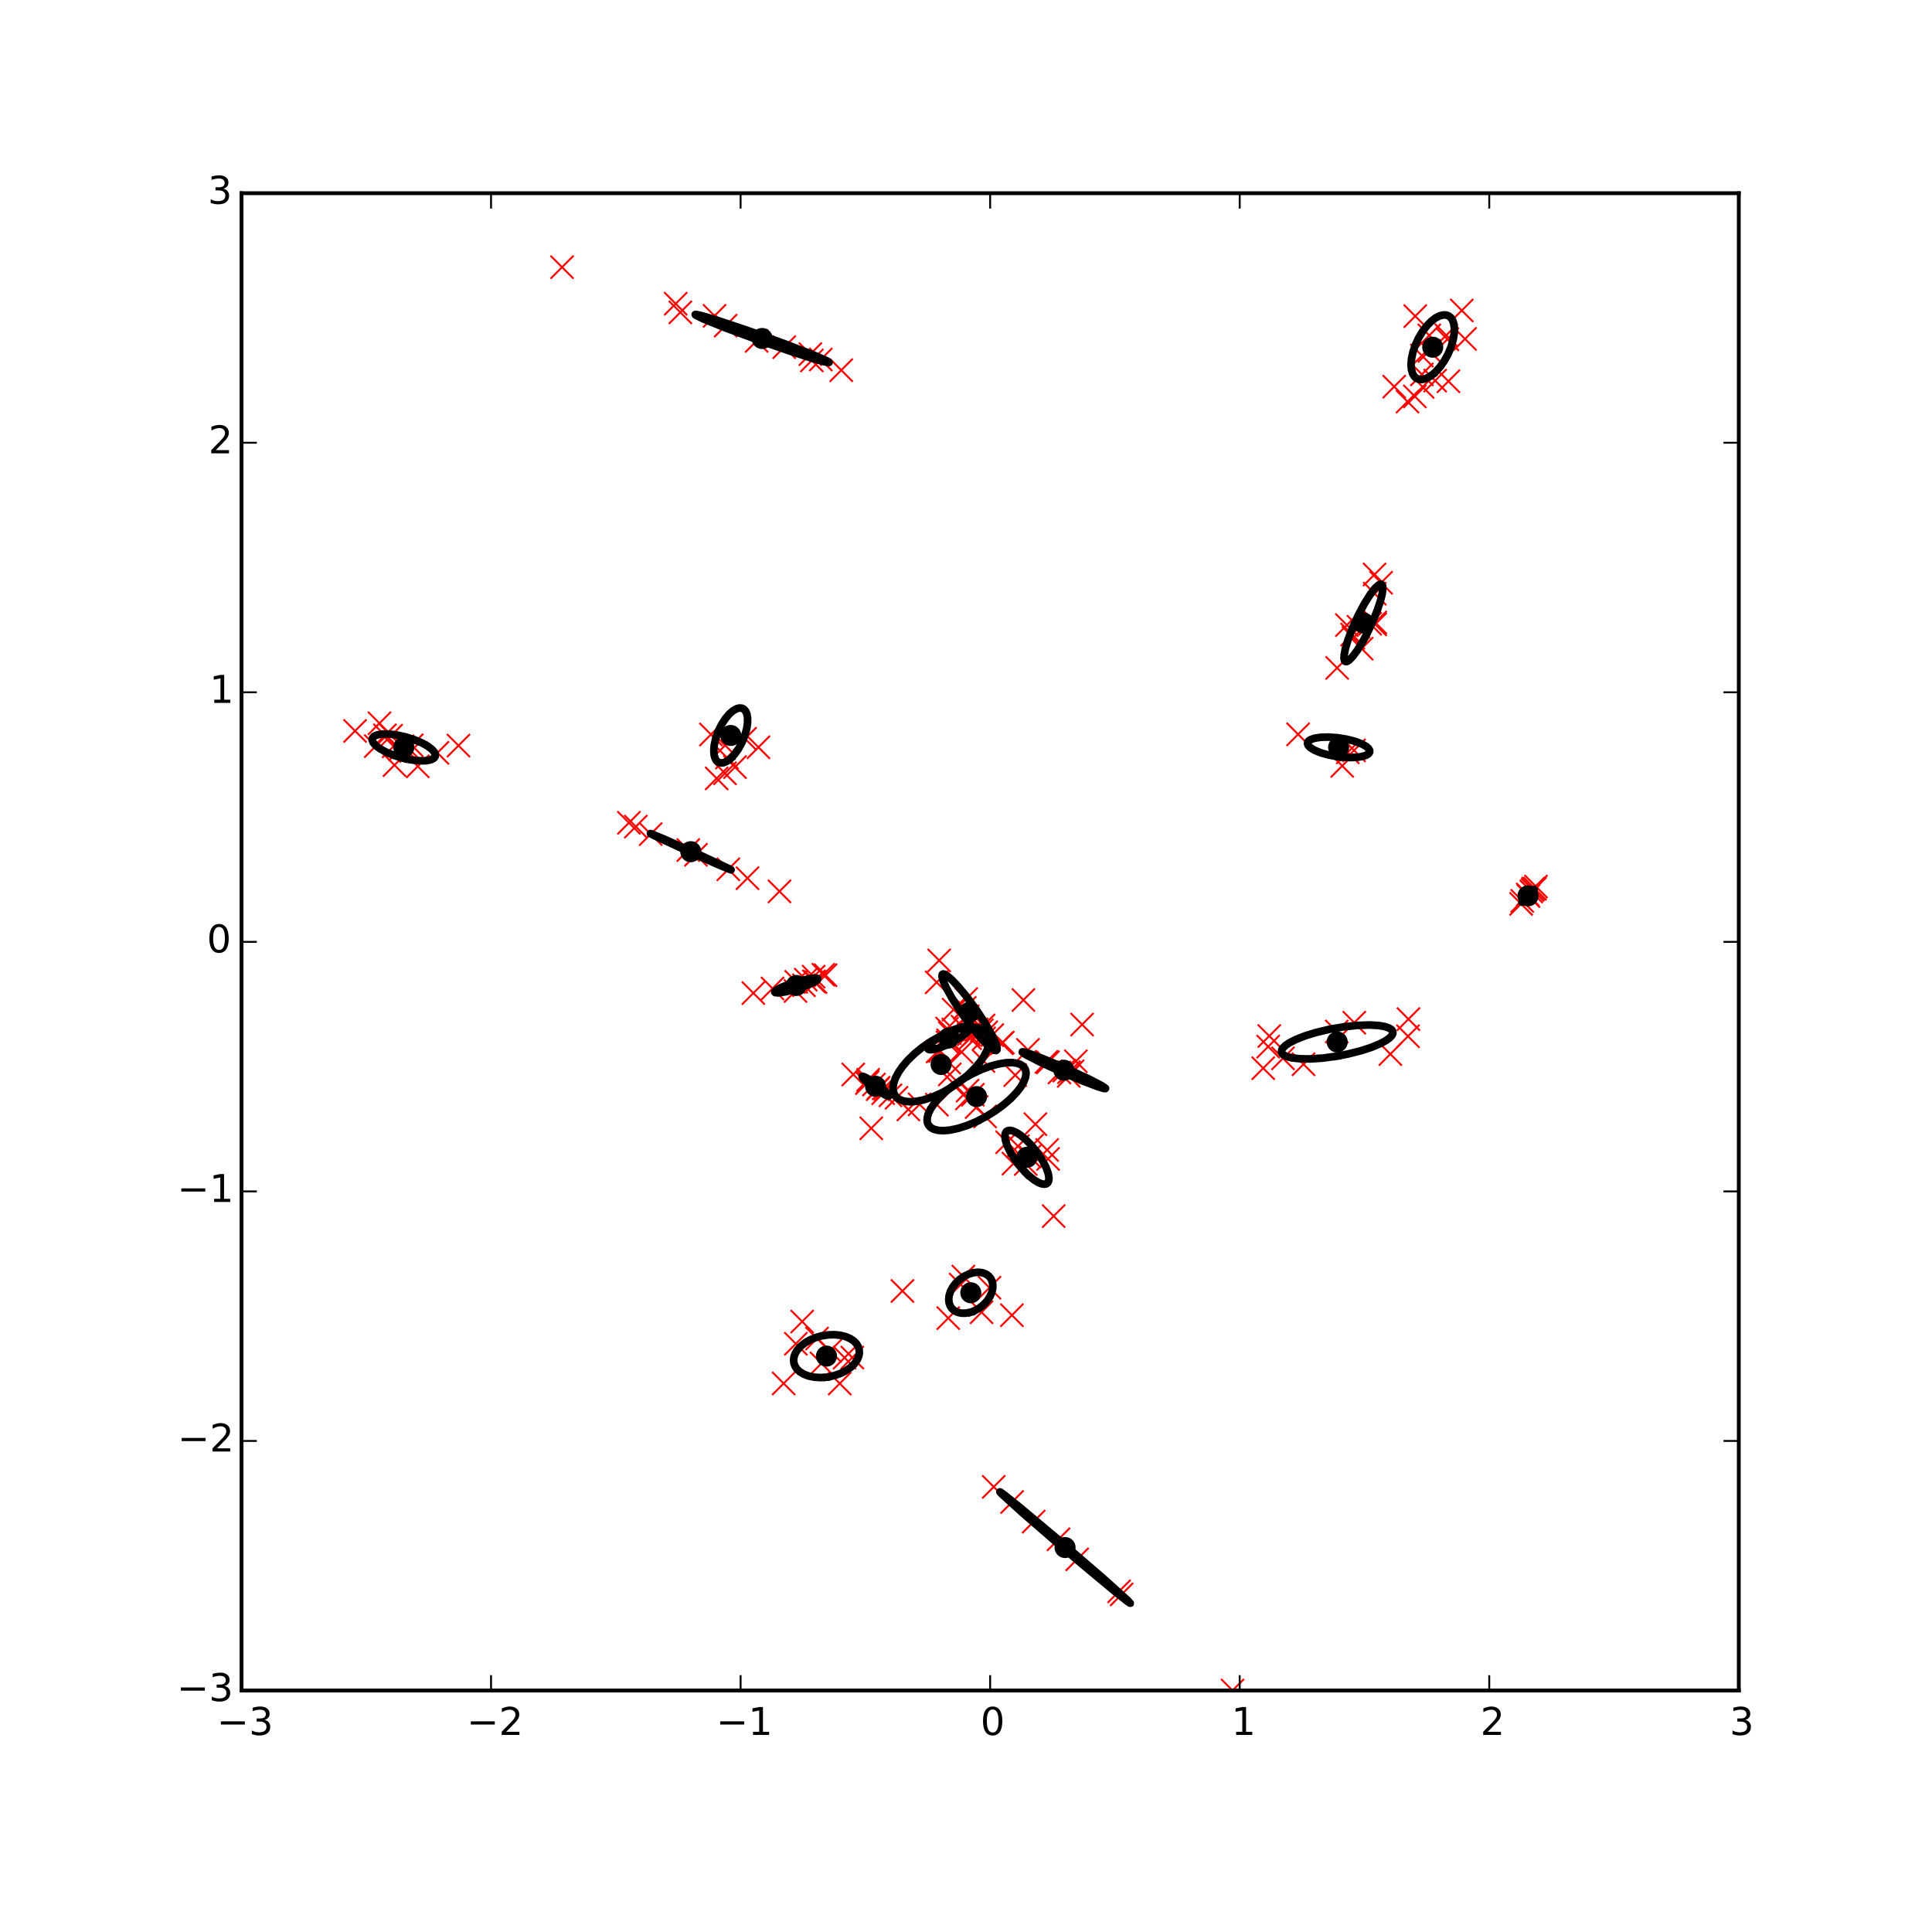 <?xml version="1.0" encoding="utf-8" standalone="no"?>
<!DOCTYPE svg PUBLIC "-//W3C//DTD SVG 1.1//EN"
  "http://www.w3.org/Graphics/SVG/1.1/DTD/svg11.dtd">
<!-- Created with matplotlib (http://matplotlib.org/) -->
<svg height="504pt" version="1.1" viewBox="0 0 504 504" width="504pt" xmlns="http://www.w3.org/2000/svg" xmlns:xlink="http://www.w3.org/1999/xlink">
 <defs>
  <style type="text/css">
*{stroke-linecap:butt;stroke-linejoin:round;}
  </style>
 </defs>
 <g id="figure_1">
  <g id="patch_1">
   <path d="
M0 504
L504 504
L504 0
L0 0
z
" style="fill:#ffffff;"/>
  </g>
  <g id="axes_1">
   <g id="patch_2">
    <path d="
M63 441
L453.6 441
L453.6 50.4
L63 50.4
z
" style="fill:#ffffff;"/>
   </g>
   <g id="line2d_1">
    <defs>
     <path d="
M-3 3
L3 -3
M-3 -3
L3 3" id="m7a01b90040" style="stroke:#ff0000;stroke-width:0.5;"/>
    </defs>
    <g clip-path="url(#p41d7ee9abc)">
     <use style="fill:#ff0000;stroke:#ff0000;stroke-width:0.5;" x="258.848" xlink:href="#m7a01b90040" y="270.027"/>
     <use style="fill:#ff0000;stroke:#ff0000;stroke-width:0.5;" x="266.981" xlink:href="#m7a01b90040" y="260.874"/>
     <use style="fill:#ff0000;stroke:#ff0000;stroke-width:0.5;" x="400.697" xlink:href="#m7a01b90040" y="231.274"/>
     <use style="fill:#ff0000;stroke:#ff0000;stroke-width:0.5;" x="371.119" xlink:href="#m7a01b90040" y="100.927"/>
     <use style="fill:#ff0000;stroke:#ff0000;stroke-width:0.5;" x="212.314" xlink:href="#m7a01b90040" y="256.02"/>
     <use style="fill:#ff0000;stroke:#ff0000;stroke-width:0.5;" x="214.119" xlink:href="#m7a01b90040" y="93.785"/>
     <use style="fill:#ff0000;stroke:#ff0000;stroke-width:0.5;" x="201.53" xlink:href="#m7a01b90040" y="257.865"/>
     <use style="fill:#ff0000;stroke:#ff0000;stroke-width:0.5;" x="119.605" xlink:href="#m7a01b90040" y="194.502"/>
     <use style="fill:#ff0000;stroke:#ff0000;stroke-width:0.5;" x="189.299" xlink:href="#m7a01b90040" y="84.944"/>
     <use style="fill:#ff0000;stroke:#ff0000;stroke-width:0.5;" x="280.657" xlink:href="#m7a01b90040" y="276.854"/>
     <use style="fill:#ff0000;stroke:#ff0000;stroke-width:0.5;" x="398.54" xlink:href="#m7a01b90040" y="233.347"/>
     <use style="fill:#ff0000;stroke:#ff0000;stroke-width:0.5;" x="210.199" xlink:href="#m7a01b90040" y="255.562"/>
     <use style="fill:#ff0000;stroke:#ff0000;stroke-width:0.5;" x="249.061" xlink:href="#m7a01b90040" y="282.971"/>
     <use style="fill:#ff0000;stroke:#ff0000;stroke-width:0.5;" x="235.422" xlink:href="#m7a01b90040" y="336.774"/>
     <use style="fill:#ff0000;stroke:#ff0000;stroke-width:0.5;" x="226.36" xlink:href="#m7a01b90040" y="282.242"/>
     <use style="fill:#ff0000;stroke:#ff0000;stroke-width:0.5;" x="196.531" xlink:href="#m7a01b90040" y="259.067"/>
     <use style="fill:#ff0000;stroke:#ff0000;stroke-width:0.5;" x="92.625" xlink:href="#m7a01b90040" y="190.678"/>
     <use style="fill:#ff0000;stroke:#ff0000;stroke-width:0.5;" x="165.869" xlink:href="#m7a01b90040" y="215.63"/>
     <use style="fill:#ff0000;stroke:#ff0000;stroke-width:0.5;" x="177.477" xlink:href="#m7a01b90040" y="81.485"/>
     <use style="fill:#ff0000;stroke:#ff0000;stroke-width:0.5;" x="212.251" xlink:href="#m7a01b90040" y="254.781"/>
     <use style="fill:#ff0000;stroke:#ff0000;stroke-width:0.5;" x="222.341" xlink:href="#m7a01b90040" y="354.148"/>
     <use style="fill:#ff0000;stroke:#ff0000;stroke-width:0.5;" x="256.581" xlink:href="#m7a01b90040" y="267.513"/>
     <use style="fill:#ff0000;stroke:#ff0000;stroke-width:0.5;" x="186.403" xlink:href="#m7a01b90040" y="82.401"/>
     <use style="fill:#ff0000;stroke:#ff0000;stroke-width:0.5;" x="258.117" xlink:href="#m7a01b90040" y="335.917"/>
     <use style="fill:#ff0000;stroke:#ff0000;stroke-width:0.5;" x="204.585" xlink:href="#m7a01b90040" y="90.568"/>
     <use style="fill:#ff0000;stroke:#ff0000;stroke-width:0.5;" x="367.307" xlink:href="#m7a01b90040" y="270.327"/>
     <use style="fill:#ff0000;stroke:#ff0000;stroke-width:0.5;" x="381.336" xlink:href="#m7a01b90040" y="80.994"/>
     <use style="fill:#ff0000;stroke:#ff0000;stroke-width:0.5;" x="102.689" xlink:href="#m7a01b90040" y="194.681"/>
     <use style="fill:#ff0000;stroke:#ff0000;stroke-width:0.5;" x="272.987" xlink:href="#m7a01b90040" y="277.008"/>
     <use style="fill:#ff0000;stroke:#ff0000;stroke-width:0.5;" x="367.175" xlink:href="#m7a01b90040" y="104.762"/>
     <use style="fill:#ff0000;stroke:#ff0000;stroke-width:0.5;" x="252.048" xlink:href="#m7a01b90040" y="260.631"/>
     <use style="fill:#ff0000;stroke:#ff0000;stroke-width:0.5;" x="329.534" xlink:href="#m7a01b90040" y="278.663"/>
     <use style="fill:#ff0000;stroke:#ff0000;stroke-width:0.5;" x="370.929" xlink:href="#m7a01b90040" y="97.663"/>
     <use style="fill:#ff0000;stroke:#ff0000;stroke-width:0.5;" x="338.635" xlink:href="#m7a01b90040" y="191.563"/>
     <use style="fill:#ff0000;stroke:#ff0000;stroke-width:0.5;" x="274.868" xlink:href="#m7a01b90040" y="317.243"/>
     <use style="fill:#ff0000;stroke:#ff0000;stroke-width:0.5;" x="269.231" xlink:href="#m7a01b90040" y="298.874"/>
     <use style="fill:#ff0000;stroke:#ff0000;stroke-width:0.5;" x="228.971" xlink:href="#m7a01b90040" y="284.139"/>
     <use style="fill:#ff0000;stroke:#ff0000;stroke-width:0.5;" x="273.168" xlink:href="#m7a01b90040" y="299.991"/>
     <use style="fill:#ff0000;stroke:#ff0000;stroke-width:0.5;" x="146.62" xlink:href="#m7a01b90040" y="69.702"/>
     <use style="fill:#ff0000;stroke:#ff0000;stroke-width:0.5;" x="244.342" xlink:href="#m7a01b90040" y="256.256"/>
     <use style="fill:#ff0000;stroke:#ff0000;stroke-width:0.5;" x="209.26" xlink:href="#m7a01b90040" y="344.757"/>
     <use style="fill:#ff0000;stroke:#ff0000;stroke-width:0.5;" x="233.864" xlink:href="#m7a01b90040" y="286.387"/>
     <use style="fill:#ff0000;stroke:#ff0000;stroke-width:0.5;" x="291.944" xlink:href="#m7a01b90040" y="415.13"/>
     <use style="fill:#ff0000;stroke:#ff0000;stroke-width:0.5;" x="355.211" xlink:href="#m7a01b90040" y="169.212"/>
     <use style="fill:#ff0000;stroke:#ff0000;stroke-width:0.5;" x="350.143" xlink:href="#m7a01b90040" y="199.79"/>
     <use style="fill:#ff0000;stroke:#ff0000;stroke-width:0.5;" x="263.977" xlink:href="#m7a01b90040" y="343.092"/>
     <use style="fill:#ff0000;stroke:#ff0000;stroke-width:0.5;" x="357.438" xlink:href="#m7a01b90040" y="162.713"/>
     <use style="fill:#ff0000;stroke:#ff0000;stroke-width:0.5;" x="268.594" xlink:href="#m7a01b90040" y="301.675"/>
     <use style="fill:#ff0000;stroke:#ff0000;stroke-width:0.5;" x="398.724" xlink:href="#m7a01b90040" y="233.755"/>
     <use style="fill:#ff0000;stroke:#ff0000;stroke-width:0.5;" x="273.368" xlink:href="#m7a01b90040" y="277.119"/>
     <use style="fill:#ff0000;stroke:#ff0000;stroke-width:0.5;" x="107.413" xlink:href="#m7a01b90040" y="194.421"/>
     <use style="fill:#ff0000;stroke:#ff0000;stroke-width:0.5;" x="247.075" xlink:href="#m7a01b90040" y="268.321"/>
     <use style="fill:#ff0000;stroke:#ff0000;stroke-width:0.5;" x="353.285" xlink:href="#m7a01b90040" y="266.785"/>
     <use style="fill:#ff0000;stroke:#ff0000;stroke-width:0.5;" x="209.725" xlink:href="#m7a01b90040" y="257.017"/>
     <use style="fill:#ff0000;stroke:#ff0000;stroke-width:0.5;" x="367.422" xlink:href="#m7a01b90040" y="265.856"/>
     <use style="fill:#ff0000;stroke:#ff0000;stroke-width:0.5;" x="252.464" xlink:href="#m7a01b90040" y="265.123"/>
     <use style="fill:#ff0000;stroke:#ff0000;stroke-width:0.5;" x="261.33" xlink:href="#m7a01b90040" y="272.141"/>
     <use style="fill:#ff0000;stroke:#ff0000;stroke-width:0.5;" x="253.066" xlink:href="#m7a01b90040" y="270.835"/>
     <use style="fill:#ff0000;stroke:#ff0000;stroke-width:0.5;" x="377.589" xlink:href="#m7a01b90040" y="88.503"/>
     <use style="fill:#ff0000;stroke:#ff0000;stroke-width:0.5;" x="239.892" xlink:href="#m7a01b90040" y="288.102"/>
     <use style="fill:#ff0000;stroke:#ff0000;stroke-width:0.5;" x="256.986" xlink:href="#m7a01b90040" y="291.252"/>
     <use style="fill:#ff0000;stroke:#ff0000;stroke-width:0.5;" x="207.516" xlink:href="#m7a01b90040" y="258.519"/>
     <use style="fill:#ff0000;stroke:#ff0000;stroke-width:0.5;" x="270.099" xlink:href="#m7a01b90040" y="293.266"/>
     <use style="fill:#ff0000;stroke:#ff0000;stroke-width:0.5;" x="197.855" xlink:href="#m7a01b90040" y="194.94"/>
     <use style="fill:#ff0000;stroke:#ff0000;stroke-width:0.5;" x="189.166" xlink:href="#m7a01b90040" y="194.434"/>
     <use style="fill:#ff0000;stroke:#ff0000;stroke-width:0.5;" x="244.403" xlink:href="#m7a01b90040" y="288.173"/>
     <use style="fill:#ff0000;stroke:#ff0000;stroke-width:0.5;" x="374.393" xlink:href="#m7a01b90040" y="99.287"/>
     <use style="fill:#ff0000;stroke:#ff0000;stroke-width:0.5;" x="194.37" xlink:href="#m7a01b90040" y="192.714"/>
     <use style="fill:#ff0000;stroke:#ff0000;stroke-width:0.5;" x="292.614" xlink:href="#m7a01b90040" y="415.921"/>
     <use style="fill:#ff0000;stroke:#ff0000;stroke-width:0.5;" x="351.358" xlink:href="#m7a01b90040" y="163.064"/>
     <use style="fill:#ff0000;stroke:#ff0000;stroke-width:0.5;" x="399.46" xlink:href="#m7a01b90040" y="232.561"/>
     <use style="fill:#ff0000;stroke:#ff0000;stroke-width:0.5;" x="248.695" xlink:href="#m7a01b90040" y="268.568"/>
     <use style="fill:#ff0000;stroke:#ff0000;stroke-width:0.5;" x="340.042" xlink:href="#m7a01b90040" y="277.632"/>
     <use style="fill:#ff0000;stroke:#ff0000;stroke-width:0.5;" x="256.719" xlink:href="#m7a01b90040" y="270.897"/>
     <use style="fill:#ff0000;stroke:#ff0000;stroke-width:0.5;" x="352.729" xlink:href="#m7a01b90040" y="165.535"/>
     <use style="fill:#ff0000;stroke:#ff0000;stroke-width:0.5;" x="247.181" xlink:href="#m7a01b90040" y="271.94"/>
     <use style="fill:#ff0000;stroke:#ff0000;stroke-width:0.5;" x="189.631" xlink:href="#m7a01b90040" y="197.625"/>
     <use style="fill:#ff0000;stroke:#ff0000;stroke-width:0.5;" x="197.382" xlink:href="#m7a01b90040" y="88.928"/>
     <use style="fill:#ff0000;stroke:#ff0000;stroke-width:0.5;" x="247.606" xlink:href="#m7a01b90040" y="277.196"/>
     <use style="fill:#ff0000;stroke:#ff0000;stroke-width:0.5;" x="362.697" xlink:href="#m7a01b90040" y="274.972"/>
     <use style="fill:#ff0000;stroke:#ff0000;stroke-width:0.5;" x="369.191" xlink:href="#m7a01b90040" y="82.471"/>
     <use style="fill:#ff0000;stroke:#ff0000;stroke-width:0.5;" x="247.328" xlink:href="#m7a01b90040" y="271.378"/>
     <use style="fill:#ff0000;stroke:#ff0000;stroke-width:0.5;" x="256.136" xlink:href="#m7a01b90040" y="268.784"/>
     <use style="fill:#ff0000;stroke:#ff0000;stroke-width:0.5;" x="264.026" xlink:href="#m7a01b90040" y="391.818"/>
     <use style="fill:#ff0000;stroke:#ff0000;stroke-width:0.5;" x="229.2" xlink:href="#m7a01b90040" y="283.755"/>
     <use style="fill:#ff0000;stroke:#ff0000;stroke-width:0.5;" x="254.768" xlink:href="#m7a01b90040" y="268.544"/>
     <use style="fill:#ff0000;stroke:#ff0000;stroke-width:0.5;" x="351.594" xlink:href="#m7a01b90040" y="196.256"/>
     <use style="fill:#ff0000;stroke:#ff0000;stroke-width:0.5;" x="230.54" xlink:href="#m7a01b90040" y="283.906"/>
     <use style="fill:#ff0000;stroke:#ff0000;stroke-width:0.5;" x="377.284" xlink:href="#m7a01b90040" y="87.46"/>
     <use style="fill:#ff0000;stroke:#ff0000;stroke-width:0.5;" x="372.88" xlink:href="#m7a01b90040" y="91.527"/>
     <use style="fill:#ff0000;stroke:#ff0000;stroke-width:0.5;" x="276.37" xlink:href="#m7a01b90040" y="279.779"/>
     <use style="fill:#ff0000;stroke:#ff0000;stroke-width:0.5;" x="256.546" xlink:href="#m7a01b90040" y="276.764"/>
     <use style="fill:#ff0000;stroke:#ff0000;stroke-width:0.5;" x="353.05" xlink:href="#m7a01b90040" y="166.387"/>
     <use style="fill:#ff0000;stroke:#ff0000;stroke-width:0.5;" x="230.39" xlink:href="#m7a01b90040" y="285.186"/>
     <use style="fill:#ff0000;stroke:#ff0000;stroke-width:0.5;" x="382.179" xlink:href="#m7a01b90040" y="88.412"/>
     <use style="fill:#ff0000;stroke:#ff0000;stroke-width:0.5;" x="214.769" xlink:href="#m7a01b90040" y="254.269"/>
     <use style="fill:#ff0000;stroke:#ff0000;stroke-width:0.5;" x="248.77" xlink:href="#m7a01b90040" y="263.389"/>
     <use style="fill:#ff0000;stroke:#ff0000;stroke-width:0.5;" x="257.284" xlink:href="#m7a01b90040" y="269.299"/>
     <use style="fill:#ff0000;stroke:#ff0000;stroke-width:0.5;" x="220.319" xlink:href="#m7a01b90040" y="354.179"/>
     <use style="fill:#ff0000;stroke:#ff0000;stroke-width:0.5;" x="179.553" xlink:href="#m7a01b90040" y="221.754"/>
     <use style="fill:#ff0000;stroke:#ff0000;stroke-width:0.5;" x="212.741" xlink:href="#m7a01b90040" y="256.169"/>
     <use style="fill:#ff0000;stroke:#ff0000;stroke-width:0.5;" x="269.65" xlink:href="#m7a01b90040" y="396.945"/>
     <use style="fill:#ff0000;stroke:#ff0000;stroke-width:0.5;" x="247.369" xlink:href="#m7a01b90040" y="343.86"/>
     <use style="fill:#ff0000;stroke:#ff0000;stroke-width:0.5;" x="191.733" xlink:href="#m7a01b90040" y="200.122"/>
     <use style="fill:#ff0000;stroke:#ff0000;stroke-width:0.5;" x="214.295" xlink:href="#m7a01b90040" y="355.667"/>
     <use style="fill:#ff0000;stroke:#ff0000;stroke-width:0.5;" x="231.057" xlink:href="#m7a01b90040" y="284.11"/>
     <use style="fill:#ff0000;stroke:#ff0000;stroke-width:0.5;" x="273.407" xlink:href="#m7a01b90040" y="302.328"/>
     <use style="fill:#ff0000;stroke:#ff0000;stroke-width:0.5;" x="261.618" xlink:href="#m7a01b90040" y="271.976"/>
     <use style="fill:#ff0000;stroke:#ff0000;stroke-width:0.5;" x="105.006" xlink:href="#m7a01b90040" y="194.671"/>
     <use style="fill:#ff0000;stroke:#ff0000;stroke-width:0.5;" x="278.809" xlink:href="#m7a01b90040" y="280.665"/>
     <use style="fill:#ff0000;stroke:#ff0000;stroke-width:0.5;" x="399.98" xlink:href="#m7a01b90040" y="231.806"/>
     <use style="fill:#ff0000;stroke:#ff0000;stroke-width:0.5;" x="247.773" xlink:href="#m7a01b90040" y="280.279"/>
     <use style="fill:#ff0000;stroke:#ff0000;stroke-width:0.5;" x="268.16" xlink:href="#m7a01b90040" y="273.884"/>
     <use style="fill:#ff0000;stroke:#ff0000;stroke-width:0.5;" x="211.391" xlink:href="#m7a01b90040" y="92.383"/>
     <use style="fill:#ff0000;stroke:#ff0000;stroke-width:0.5;" x="348.819" xlink:href="#m7a01b90040" y="174.235"/>
     <use style="fill:#ff0000;stroke:#ff0000;stroke-width:0.5;" x="370.925" xlink:href="#m7a01b90040" y="92.765"/>
     <use style="fill:#ff0000;stroke:#ff0000;stroke-width:0.5;" x="219.459" xlink:href="#m7a01b90040" y="96.572"/>
     <use style="fill:#ff0000;stroke:#ff0000;stroke-width:0.5;" x="358.735" xlink:href="#m7a01b90040" y="162.879"/>
     <use style="fill:#ff0000;stroke:#ff0000;stroke-width:0.5;" x="247.764" xlink:href="#m7a01b90040" y="269.502"/>
     <use style="fill:#ff0000;stroke:#ff0000;stroke-width:0.5;" x="321.529" xlink:href="#m7a01b90040" y="440.992"/>
     <use style="fill:#ff0000;stroke:#ff0000;stroke-width:0.5;" x="207.609" xlink:href="#m7a01b90040" y="350.548"/>
     <use style="fill:#ff0000;stroke:#ff0000;stroke-width:0.5;" x="227.984" xlink:href="#m7a01b90040" y="282.92"/>
     <use style="fill:#ff0000;stroke:#ff0000;stroke-width:0.5;" x="251.094" xlink:href="#m7a01b90040" y="267.823"/>
     <use style="fill:#ff0000;stroke:#ff0000;stroke-width:0.5;" x="334.7" xlink:href="#m7a01b90040" y="276.085"/>
     <use style="fill:#ff0000;stroke:#ff0000;stroke-width:0.5;" x="244.572" xlink:href="#m7a01b90040" y="274.288"/>
     <use style="fill:#ff0000;stroke:#ff0000;stroke-width:0.5;" x="278.851" xlink:href="#m7a01b90040" y="279.709"/>
     <use style="fill:#ff0000;stroke:#ff0000;stroke-width:0.5;" x="254.782" xlink:href="#m7a01b90040" y="288.792"/>
     <use style="fill:#ff0000;stroke:#ff0000;stroke-width:0.5;" x="358.636" xlink:href="#m7a01b90040" y="154.87"/>
     <use style="fill:#ff0000;stroke:#ff0000;stroke-width:0.5;" x="252.409" xlink:href="#m7a01b90040" y="284.505"/>
     <use style="fill:#ff0000;stroke:#ff0000;stroke-width:0.5;" x="253.784" xlink:href="#m7a01b90040" y="285.588"/>
     <use style="fill:#ff0000;stroke:#ff0000;stroke-width:0.5;" x="331.111" xlink:href="#m7a01b90040" y="270.27"/>
     <use style="fill:#ff0000;stroke:#ff0000;stroke-width:0.5;" x="400.422" xlink:href="#m7a01b90040" y="231.851"/>
     <use style="fill:#ff0000;stroke:#ff0000;stroke-width:0.5;" x="102.016" xlink:href="#m7a01b90040" y="191.927"/>
     <use style="fill:#ff0000;stroke:#ff0000;stroke-width:0.5;" x="100.415" xlink:href="#m7a01b90040" y="191.827"/>
     <use style="fill:#ff0000;stroke:#ff0000;stroke-width:0.5;" x="369.084" xlink:href="#m7a01b90040" y="103.41"/>
     <use style="fill:#ff0000;stroke:#ff0000;stroke-width:0.5;" x="190.001" xlink:href="#m7a01b90040" y="226.771"/>
     <use style="fill:#ff0000;stroke:#ff0000;stroke-width:0.5;" x="256.063" xlink:href="#m7a01b90040" y="342.33"/>
     <use style="fill:#ff0000;stroke:#ff0000;stroke-width:0.5;" x="226.477" xlink:href="#m7a01b90040" y="281.679"/>
     <use style="fill:#ff0000;stroke:#ff0000;stroke-width:0.5;" x="252.739" xlink:href="#m7a01b90040" y="269.798"/>
     <use style="fill:#ff0000;stroke:#ff0000;stroke-width:0.5;" x="104.368" xlink:href="#m7a01b90040" y="195.488"/>
     <use style="fill:#ff0000;stroke:#ff0000;stroke-width:0.5;" x="219.063" xlink:href="#m7a01b90040" y="360.915"/>
     <use style="fill:#ff0000;stroke:#ff0000;stroke-width:0.5;" x="358.582" xlink:href="#m7a01b90040" y="149.856"/>
     <use style="fill:#ff0000;stroke:#ff0000;stroke-width:0.5;" x="194.991" xlink:href="#m7a01b90040" y="229.092"/>
     <use style="fill:#ff0000;stroke:#ff0000;stroke-width:0.5;" x="176.269" xlink:href="#m7a01b90040" y="79.232"/>
     <use style="fill:#ff0000;stroke:#ff0000;stroke-width:0.5;" x="203.342" xlink:href="#m7a01b90040" y="232.533"/>
     <use style="fill:#ff0000;stroke:#ff0000;stroke-width:0.5;" x="282.283" xlink:href="#m7a01b90040" y="267.271"/>
     <use style="fill:#ff0000;stroke:#ff0000;stroke-width:0.5;" x="244.992" xlink:href="#m7a01b90040" y="250.542"/>
     <use style="fill:#ff0000;stroke:#ff0000;stroke-width:0.5;" x="265.561" xlink:href="#m7a01b90040" y="299.006"/>
     <use style="fill:#ff0000;stroke:#ff0000;stroke-width:0.5;" x="204.43" xlink:href="#m7a01b90040" y="360.902"/>
     <use style="fill:#ff0000;stroke:#ff0000;stroke-width:0.5;" x="264.834" xlink:href="#m7a01b90040" y="280.471"/>
     <use style="fill:#ff0000;stroke:#ff0000;stroke-width:0.5;" x="348.723" xlink:href="#m7a01b90040" y="269.085"/>
     <use style="fill:#ff0000;stroke:#ff0000;stroke-width:0.5;" x="280.992" xlink:href="#m7a01b90040" y="406.784"/>
     <use style="fill:#ff0000;stroke:#ff0000;stroke-width:0.5;" x="186.957" xlink:href="#m7a01b90040" y="203.056"/>
     <use style="fill:#ff0000;stroke:#ff0000;stroke-width:0.5;" x="98.988" xlink:href="#m7a01b90040" y="188.68"/>
     <use style="fill:#ff0000;stroke:#ff0000;stroke-width:0.5;" x="222.589" xlink:href="#m7a01b90040" y="280.295"/>
     <use style="fill:#ff0000;stroke:#ff0000;stroke-width:0.5;" x="181.555" xlink:href="#m7a01b90040" y="222.99"/>
     <use style="fill:#ff0000;stroke:#ff0000;stroke-width:0.5;" x="253.895" xlink:href="#m7a01b90040" y="270.015"/>
     <use style="fill:#ff0000;stroke:#ff0000;stroke-width:0.5;" x="232.293" xlink:href="#m7a01b90040" y="285.737"/>
     <use style="fill:#ff0000;stroke:#ff0000;stroke-width:0.5;" x="216.547" xlink:href="#m7a01b90040" y="352.415"/>
     <use style="fill:#ff0000;stroke:#ff0000;stroke-width:0.5;" x="399.821" xlink:href="#m7a01b90040" y="232.127"/>
     <use style="fill:#ff0000;stroke:#ff0000;stroke-width:0.5;" x="169.747" xlink:href="#m7a01b90040" y="217.589"/>
     <use style="fill:#ff0000;stroke:#ff0000;stroke-width:0.5;" x="207.701" xlink:href="#m7a01b90040" y="256.131"/>
     <use style="fill:#ff0000;stroke:#ff0000;stroke-width:0.5;" x="251.67" xlink:href="#m7a01b90040" y="262.932"/>
     <use style="fill:#ff0000;stroke:#ff0000;stroke-width:0.5;" x="211.785" xlink:href="#m7a01b90040" y="94.029"/>
     <use style="fill:#ff0000;stroke:#ff0000;stroke-width:0.5;" x="250.854" xlink:href="#m7a01b90040" y="274.447"/>
     <use style="fill:#ff0000;stroke:#ff0000;stroke-width:0.5;" x="102.908" xlink:href="#m7a01b90040" y="199.587"/>
     <use style="fill:#ff0000;stroke:#ff0000;stroke-width:0.5;" x="279.813" xlink:href="#m7a01b90040" y="279.466"/>
     <use style="fill:#ff0000;stroke:#ff0000;stroke-width:0.5;" x="213.132" xlink:href="#m7a01b90040" y="349.181"/>
     <use style="fill:#ff0000;stroke:#ff0000;stroke-width:0.5;" x="259.234" xlink:href="#m7a01b90040" y="387.875"/>
     <use style="fill:#ff0000;stroke:#ff0000;stroke-width:0.5;" x="264.376" xlink:href="#m7a01b90040" y="303.549"/>
     <use style="fill:#ff0000;stroke:#ff0000;stroke-width:0.5;" x="251.304" xlink:href="#m7a01b90040" y="333.024"/>
     <use style="fill:#ff0000;stroke:#ff0000;stroke-width:0.5;" x="98.018" xlink:href="#m7a01b90040" y="194.637"/>
     <use style="fill:#ff0000;stroke:#ff0000;stroke-width:0.5;" x="396.804" xlink:href="#m7a01b90040" y="235.793"/>
     <use style="fill:#ff0000;stroke:#ff0000;stroke-width:0.5;" x="353.23" xlink:href="#m7a01b90040" y="195.75"/>
     <use style="fill:#ff0000;stroke:#ff0000;stroke-width:0.5;" x="250.606" xlink:href="#m7a01b90040" y="335.116"/>
     <use style="fill:#ff0000;stroke:#ff0000;stroke-width:0.5;" x="262.726" xlink:href="#m7a01b90040" y="297.978"/>
     <use style="fill:#ff0000;stroke:#ff0000;stroke-width:0.5;" x="377.851" xlink:href="#m7a01b90040" y="99.455"/>
     <use style="fill:#ff0000;stroke:#ff0000;stroke-width:0.5;" x="226.131" xlink:href="#m7a01b90040" y="282.553"/>
     <use style="fill:#ff0000;stroke:#ff0000;stroke-width:0.5;" x="245.203" xlink:href="#m7a01b90040" y="274.148"/>
     <use style="fill:#ff0000;stroke:#ff0000;stroke-width:0.5;" x="215.363" xlink:href="#m7a01b90040" y="254.404"/>
     <use style="fill:#ff0000;stroke:#ff0000;stroke-width:0.5;" x="189.122" xlink:href="#m7a01b90040" y="201.736"/>
     <use style="fill:#ff0000;stroke:#ff0000;stroke-width:0.5;" x="276.136" xlink:href="#m7a01b90040" y="401.554"/>
     <use style="fill:#ff0000;stroke:#ff0000;stroke-width:0.5;" x="108.981" xlink:href="#m7a01b90040" y="199.913"/>
     <use style="fill:#ff0000;stroke:#ff0000;stroke-width:0.5;" x="354.382" xlink:href="#m7a01b90040" y="163.517"/>
     <use style="fill:#ff0000;stroke:#ff0000;stroke-width:0.5;" x="236.97" xlink:href="#m7a01b90040" y="289.412"/>
     <use style="fill:#ff0000;stroke:#ff0000;stroke-width:0.5;" x="227.278" xlink:href="#m7a01b90040" y="294.337"/>
     <use style="fill:#ff0000;stroke:#ff0000;stroke-width:0.5;" x="363.702" xlink:href="#m7a01b90040" y="100.867"/>
     <use style="fill:#ff0000;stroke:#ff0000;stroke-width:0.5;" x="360.286" xlink:href="#m7a01b90040" y="152.025"/>
     <use style="fill:#ff0000;stroke:#ff0000;stroke-width:0.5;" x="251.826" xlink:href="#m7a01b90040" y="265.396"/>
     <use style="fill:#ff0000;stroke:#ff0000;stroke-width:0.5;" x="164.069" xlink:href="#m7a01b90040" y="214.646"/>
     <use style="fill:#ff0000;stroke:#ff0000;stroke-width:0.5;" x="114.111" xlink:href="#m7a01b90040" y="196.392"/>
     <use style="fill:#ff0000;stroke:#ff0000;stroke-width:0.5;" x="358.759" xlink:href="#m7a01b90040" y="162.391"/>
     <use style="fill:#ff0000;stroke:#ff0000;stroke-width:0.5;" x="277.64" xlink:href="#m7a01b90040" y="279.296"/>
     <use style="fill:#ff0000;stroke:#ff0000;stroke-width:0.5;" x="267.585" xlink:href="#m7a01b90040" y="303.645"/>
     <use style="fill:#ff0000;stroke:#ff0000;stroke-width:0.5;" x="397.111" xlink:href="#m7a01b90040" y="235.013"/>
     <use style="fill:#ff0000;stroke:#ff0000;stroke-width:0.5;" x="252.236" xlink:href="#m7a01b90040" y="286.557"/>
     <use style="fill:#ff0000;stroke:#ff0000;stroke-width:0.5;" x="330.83" xlink:href="#m7a01b90040" y="273.034"/>
     <use style="fill:#ff0000;stroke:#ff0000;stroke-width:0.5;" x="372.852" xlink:href="#m7a01b90040" y="87.495"/>
     <use style="fill:#ff0000;stroke:#ff0000;stroke-width:0.5;" x="107.243" xlink:href="#m7a01b90040" y="195.892"/>
     <use style="fill:#ff0000;stroke:#ff0000;stroke-width:0.5;" x="185.466" xlink:href="#m7a01b90040" y="191.603"/>
    </g>
   </g>
   <g id="line2d_2">
    <defs>
     <path d="
M0 2.5
C0.663 2.5 1.299 2.237 1.768 1.768
C2.237 1.299 2.5 0.663 2.5 0
C2.5 -0.663 2.237 -1.299 1.768 -1.768
C1.299 -2.237 0.663 -2.5 0 -2.5
C-0.663 -2.5 -1.299 -2.237 -1.768 -1.768
C-2.237 -1.299 -2.5 -0.663 -2.5 0
C-2.5 0.663 -2.237 1.299 -1.768 1.768
C-1.299 2.237 -0.663 2.5 0 2.5
z
" id="m4247991ca2" style="stroke:#000000;stroke-width:0.5;"/>
    </defs>
    <g clip-path="url(#p41d7ee9abc)">
     <use style="stroke:#000000;stroke-width:0.5;" x="198.813" xlink:href="#m4247991ca2" y="88.301"/>
    </g>
   </g>
   <g id="line2d_3">
    <path clip-path="url(#p41d7ee9abc)" d="
M198.813 89.069
L189.415 85.597
L183.466 83.195
L181.474 82.21
L181.365 82.05
L181.395 82.037
L181.807 82.064
L183.337 82.428
L187.425 83.659
L194.717 86.095
L204.497 89.602
L212.14 92.558
L215.686 94.12
L216.27 94.544
L216.079 94.573
L215.087 94.382
L211.96 93.495
L205.781 91.49
L198.813 89.069
L198.813 89.069" style="fill:none;stroke:#000000;stroke-linecap:square;stroke-width:2;"/>
   </g>
   <g id="line2d_4">
    <g clip-path="url(#p41d7ee9abc)">
     <use style="stroke:#000000;stroke-width:0.5;" x="349.208" xlink:href="#m4247991ca2" y="194.951"/>
    </g>
   </g>
   <g id="line2d_5">
    <path clip-path="url(#p41d7ee9abc)" d="
M349.208 197.421
L346.686 196.978
L344.622 196.407
L342.927 195.718
L341.839 195.053
L341.269 194.464
L341.088 193.977
L341.158 193.597
L341.429 193.251
L342.009 192.892
L343.009 192.567
L344.517 192.338
L346.564 192.28
L348.823 192.435
L351.362 192.844
L353.471 193.391
L355.238 194.064
L356.407 194.723
L357.056 195.313
L357.31 195.806
L357.3 196.195
L357.088 196.552
L356.577 196.927
L355.649 197.275
L354.207 197.534
L352.212 197.628
L349.976 197.508
L349.208 197.421
L349.208 197.421" style="fill:none;stroke:#000000;stroke-linecap:square;stroke-width:2;"/>
   </g>
   <g id="line2d_6">
    <g clip-path="url(#p41d7ee9abc)">
     <use style="stroke:#000000;stroke-width:0.5;" x="252.922" xlink:href="#m4247991ca2" y="264.066"/>
    </g>
   </g>
   <g id="line2d_7">
    <path clip-path="url(#p41d7ee9abc)" d="
M252.922 267.153
L250.471 263.734
L248.312 260.354
L246.822 257.657
L245.994 255.765
L245.723 254.638
L245.819 254.183
L246.026 254.076
L246.437 254.166
L247.143 254.598
L248.226 255.528
L249.945 257.326
L252.128 259.95
L254.611 263.295
L256.893 266.732
L258.701 269.85
L259.749 272.095
L260.105 273.327
L260.073 273.868
L259.85 274.051
L259.455 273.987
L258.768 273.584
L257.704 272.685
L256.002 270.922
L253.829 268.325
L252.922 267.153
L252.922 267.153" style="fill:none;stroke:#000000;stroke-linecap:square;stroke-width:2;"/>
   </g>
   <g id="line2d_8">
    <g clip-path="url(#p41d7ee9abc)">
     <use style="stroke:#000000;stroke-width:0.5;" x="105.333" xlink:href="#m4247991ca2" y="194.973"/>
    </g>
   </g>
   <g id="line2d_9">
    <path clip-path="url(#p41d7ee9abc)" d="
M105.333 197.83
L103.02 197.144
L100.893 196.284
L99.122 195.319
L97.962 194.436
L97.329 193.689
L97.096 193.097
L97.127 192.654
L97.362 192.269
L97.795 191.951
L98.561 191.67
L99.758 191.491
L101.455 191.495
L103.398 191.719
L105.724 192.217
L108.018 192.936
L110.097 193.818
L111.629 194.683
L112.762 195.566
L113.368 196.31
L113.576 196.897
L113.525 197.334
L113.27 197.713
L112.704 198.077
L111.875 198.329
L110.614 198.472
L108.862 198.427
L106.887 198.162
L105.333 197.83
L105.333 197.83" style="fill:none;stroke:#000000;stroke-linecap:square;stroke-width:2;"/>
   </g>
   <g id="line2d_10">
    <g clip-path="url(#p41d7ee9abc)">
     <use style="stroke:#000000;stroke-width:0.5;" x="207.718" xlink:href="#m4247991ca2" y="257.081"/>
    </g>
   </g>
   <g id="line2d_11">
    <path clip-path="url(#p41d7ee9abc)" d="
M207.718 258.012
L204.993 258.72
L203.045 259.013
L202.254 258.957
L202.087 258.775
L202.196 258.567
L202.727 258.157
L204.045 257.484
L206.225 256.633
L209.039 255.776
L211.524 255.244
L212.864 255.147
L213.32 255.293
L213.328 255.466
L213.085 255.741
L212.29 256.243
L210.598 257.011
L208.073 257.903
L207.718 258.012
L207.718 258.012" style="fill:none;stroke:#000000;stroke-linecap:square;stroke-width:2;"/>
   </g>
   <g id="line2d_12">
    <g clip-path="url(#p41d7ee9abc)">
     <use style="stroke:#000000;stroke-width:0.5;" x="348.832" xlink:href="#m4247991ca2" y="271.82"/>
    </g>
   </g>
   <g id="line2d_13">
    <path clip-path="url(#p41d7ee9abc)" d="
M348.832 275.508
L345.199 276.006
L341.796 276.239
L339.178 276.212
L337.029 275.972
L335.642 275.605
L334.844 275.195
L334.456 274.805
L334.297 274.368
L334.37 273.891
L334.672 273.381
L335.367 272.709
L336.397 272.015
L338.038 271.177
L340.436 270.23
L343.242 269.361
L346.774 268.517
L350.436 267.882
L353.996 267.497
L357.229 267.386
L359.627 267.521
L361.268 267.803
L362.464 268.228
L363.09 268.682
L363.335 269.102
L363.35 269.565
L363.133 270.064
L362.542 270.726
L361.611 271.415
L360.076 272.254
L357.782 273.211
L355.052 274.1
L351.57 274.978
L348.832 275.508
L348.832 275.508" style="fill:none;stroke:#000000;stroke-linecap:square;stroke-width:2;"/>
   </g>
   <g id="line2d_14">
    <g clip-path="url(#p41d7ee9abc)">
     <use style="stroke:#000000;stroke-width:0.5;" x="277.535" xlink:href="#m4247991ca2" y="279.187"/>
    </g>
   </g>
   <g id="line2d_15">
    <path clip-path="url(#p41d7ee9abc)" d="
M277.535 279.908
L271.403 277.1
L267.681 275.181
L266.69 274.484
L266.701 274.397
L266.731 274.388
L267.133 274.43
L268.619 274.876
L272.129 276.197
L277.706 278.541
L283.807 281.342
L287.459 283.235
L288.388 283.905
L288.355 283.982
L288.32 283.989
L287.886 283.933
L286.352 283.464
L282.791 282.117
L277.535 279.908
L277.535 279.908" style="fill:none;stroke:#000000;stroke-linecap:square;stroke-width:2;"/>
   </g>
   <g id="line2d_16">
    <g clip-path="url(#p41d7ee9abc)">
     <use style="stroke:#000000;stroke-width:0.5;" x="215.604" xlink:href="#m4247991ca2" y="353.768"/>
    </g>
   </g>
   <g id="line2d_17">
    <path clip-path="url(#p41d7ee9abc)" d="
M215.604 359.262
L213.987 359.364
L212.429 359.266
L210.984 358.972
L209.705 358.491
L208.637 357.842
L207.935 357.188
L207.425 356.449
L207.118 355.643
L207.022 354.791
L207.139 353.913
L207.467 353.032
L207.997 352.169
L208.882 351.188
L210.007 350.299
L211.332 349.534
L212.81 348.921
L214.388 348.481
L216.01 348.23
L217.617 348.178
L219.152 348.325
L220.56 348.668
L221.791 349.193
L222.8 349.881
L223.445 350.562
L223.896 351.323
L224.14 352.145
L224.173 353.007
L223.991 353.888
L223.602 354.766
L222.873 355.785
L221.884 356.732
L220.67 357.573
L219.275 358.278
L217.748 358.821
L216.145 359.183
L215.604 359.262
L215.604 359.262" style="fill:none;stroke:#000000;stroke-linecap:square;stroke-width:2;"/>
   </g>
   <g id="line2d_18">
    <g clip-path="url(#p41d7ee9abc)">
     <use style="stroke:#000000;stroke-width:0.5;" x="228.402" xlink:href="#m4247991ca2" y="283.37"/>
    </g>
   </g>
   <g id="line2d_19">
    <path clip-path="url(#p41d7ee9abc)" d="
M228.402 284.047
L226.338 282.444
L225.105 281.243
L224.915 280.834
L225.054 280.786
L225.532 280.936
L226.758 281.6
L228.787 282.973
L230.844 284.629
L231.806 285.646
L231.858 285.938
L231.618 285.931
L230.883 285.618
L229.275 284.649
L228.402 284.047
L228.402 284.047" style="fill:none;stroke:#000000;stroke-linecap:square;stroke-width:2;"/>
   </g>
   <g id="line2d_20">
    <g clip-path="url(#p41d7ee9abc)">
     <use style="stroke:#000000;stroke-width:0.5;" x="398.615" xlink:href="#m4247991ca2" y="233.695"/>
    </g>
   </g>
   <g id="line2d_21">
    <path clip-path="url(#p41d7ee9abc)" d="
M398.615 233.971
L397.17 235.294
L397.024 235.342
L397.053 235.243
L397.502 234.639
L398.94 233.091
L400.155 232.044
L400.207 232.05
L400.191 232.12
L400.191 232.12
L399.815 232.646
L398.615 233.971
L398.615 233.971" style="fill:none;stroke:#000000;stroke-linecap:square;stroke-width:2;"/>
   </g>
   <g id="line2d_22">
    <g clip-path="url(#p41d7ee9abc)">
     <use style="stroke:#000000;stroke-width:0.5;" x="355.671" xlink:href="#m4247991ca2" y="162.498"/>
    </g>
   </g>
   <g id="line2d_23">
    <path clip-path="url(#p41d7ee9abc)" d="
M355.671 167.043
L354.099 169.621
L352.812 171.345
L351.859 172.286
L351.299 172.585
L350.952 172.559
L350.722 172.282
L350.615 171.762
L350.653 170.836
L350.982 169.144
L351.705 166.743
L352.879 163.685
L354.329 160.51
L355.911 157.531
L357.47 155.044
L358.725 153.429
L359.637 152.602
L360.159 152.393
L360.472 152.494
L360.666 152.845
L360.734 153.581
L360.584 154.841
L360.122 156.732
L359.266 159.291
L357.981 162.425
L356.467 165.567
L355.671 167.043
L355.671 167.043" style="fill:none;stroke:#000000;stroke-linecap:square;stroke-width:2;"/>
   </g>
   <g id="line2d_24">
    <g clip-path="url(#p41d7ee9abc)">
     <use style="stroke:#000000;stroke-width:0.5;" x="267.897" xlink:href="#m4247991ca2" y="301.904"/>
    </g>
   </g>
   <g id="line2d_25">
    <path clip-path="url(#p41d7ee9abc)" d="
M267.897 306.247
L266.286 304.523
L264.804 302.588
L263.57 300.599
L262.762 298.913
L262.28 297.418
L262.15 296.34
L262.261 295.63
L262.508 295.209
L262.89 294.954
L263.395 294.873
L264.149 295.005
L265.036 295.385
L266.199 296.121
L267.625 297.304
L269.068 298.779
L270.599 300.671
L271.913 302.661
L272.904 304.59
L273.451 306.129
L273.64 307.259
L273.58 308.021
L273.317 308.565
L272.948 308.836
L272.455 308.936
L271.714 308.824
L270.836 308.464
L269.682 307.75
L268.26 306.588
L267.897 306.247
L267.897 306.247" style="fill:none;stroke:#000000;stroke-linecap:square;stroke-width:2;"/>
   </g>
   <g id="line2d_26">
    <g clip-path="url(#p41d7ee9abc)">
     <use style="stroke:#000000;stroke-width:0.5;" x="180.205" xlink:href="#m4247991ca2" y="222.181"/>
    </g>
   </g>
   <g id="line2d_27">
    <path clip-path="url(#p41d7ee9abc)" d="
M180.205 222.393
L170.664 217.977
L169.689 217.447
L170.043 217.554
L173.098 218.827
L182.348 222.938
L190.367 226.699
L190.719 226.917
L190.323 226.792
L187.189 225.482
L180.205 222.393
L180.205 222.393" style="fill:none;stroke:#000000;stroke-linecap:square;stroke-width:2;"/>
   </g>
   <g id="line2d_28">
    <g clip-path="url(#p41d7ee9abc)">
     <use style="stroke:#000000;stroke-width:0.5;" x="277.843" xlink:href="#m4247991ca2" y="403.702"/>
    </g>
   </g>
   <g id="line2d_29">
    <path clip-path="url(#p41d7ee9abc)" d="
M277.843 404.263
L266.555 394.485
L261.228 389.638
L260.844 389.187
L260.996 389.246
L262.099 390.052
L266.356 393.483
L275.968 401.545
L287.661 411.626
L294.123 417.438
L294.838 418.223
L294.779 418.208
L294.044 417.701
L290.643 414.997
L282.092 407.872
L277.843 404.263
L277.843 404.263" style="fill:none;stroke:#000000;stroke-linecap:square;stroke-width:2;"/>
   </g>
   <g id="line2d_30">
    <g clip-path="url(#p41d7ee9abc)">
     <use style="stroke:#000000;stroke-width:0.5;" x="245.501" xlink:href="#m4247991ca2" y="277.686"/>
    </g>
   </g>
   <g id="line2d_31">
    <path clip-path="url(#p41d7ee9abc)" d="
M245.501 285.175
L243.139 286.212
L240.861 286.944
L239.087 287.302
L237.472 287.42
L236.057 287.296
L235.092 287.025
L234.294 286.605
L233.673 286.043
L233.242 285.348
L233.005 284.53
L232.968 283.604
L233.13 282.583
L233.609 281.2
L234.384 279.729
L235.435 278.207
L236.737 276.672
L238.584 274.867
L240.678 273.163
L242.944 271.621
L245.303 270.296
L247.668 269.235
L249.955 268.476
L251.743 268.095
L253.376 267.952
L254.813 268.052
L255.797 268.304
L256.617 268.706
L257.26 269.251
L257.716 269.93
L257.977 270.733
L258.04 271.646
L257.903 272.656
L257.454 274.029
L256.708 275.492
L255.683 277.011
L254.405 278.546
L252.582 280.356
L250.506 282.071
L248.25 283.629
L245.897 284.975
L245.501 285.175
L245.501 285.175" style="fill:none;stroke:#000000;stroke-linecap:square;stroke-width:2;"/>
   </g>
   <g id="line2d_32">
    <g clip-path="url(#p41d7ee9abc)">
     <use style="stroke:#000000;stroke-width:0.5;" x="253.252" xlink:href="#m4247991ca2" y="337.241"/>
    </g>
   </g>
   <g id="line2d_33">
    <path clip-path="url(#p41d7ee9abc)" d="
M253.252 342.302
L251.99 342.562
L250.789 342.563
L249.853 342.358
L249.038 341.969
L248.374 341.412
L247.885 340.705
L247.588 339.874
L247.493 338.949
L247.605 337.963
L247.919 336.951
L248.525 335.786
L249.361 334.692
L250.386 333.722
L251.551 332.923
L252.798 332.334
L254.068 331.984
L255.298 331.89
L256.275 332.016
L257.144 332.33
L257.874 332.819
L258.439 333.466
L258.818 334.249
L258.997 335.139
L258.972 336.103
L258.741 337.109
L258.225 338.285
L257.467 339.411
L256.504 340.431
L255.383 341.296
L254.158 341.964
L253.252 342.302
L253.252 342.302" style="fill:none;stroke:#000000;stroke-linecap:square;stroke-width:2;"/>
   </g>
   <g id="line2d_34">
    <g clip-path="url(#p41d7ee9abc)">
     <use style="stroke:#000000;stroke-width:0.5;" x="373.756" xlink:href="#m4247991ca2" y="90.578"/>
    </g>
   </g>
   <g id="line2d_35">
    <path clip-path="url(#p41d7ee9abc)" d="
M373.756 97.674
L372.691 98.407
L371.664 98.859
L370.712 99.015
L370.001 98.915
L369.383 98.606
L368.873 98.099
L368.485 97.404
L368.194 96.348
L368.101 95.085
L368.21 93.662
L368.588 91.865
L369.218 90.005
L370.068 88.174
L371.097 86.459
L372.256 84.945
L373.488 83.705
L374.557 82.906
L375.597 82.382
L376.571 82.151
L377.307 82.188
L377.955 82.435
L378.498 82.884
L378.924 83.524
L379.221 84.34
L379.397 85.522
L379.372 86.884
L379.089 88.637
L378.546 90.484
L377.771 92.336
L376.8 94.103
L375.681 95.697
L374.468 97.043
L373.756 97.674
L373.756 97.674" style="fill:none;stroke:#000000;stroke-linecap:square;stroke-width:2;"/>
   </g>
   <g id="line2d_36">
    <g clip-path="url(#p41d7ee9abc)">
     <use style="stroke:#000000;stroke-width:0.5;" x="247.515" xlink:href="#m4247991ca2" y="270.777"/>
    </g>
   </g>
   <g id="line2d_37">
    <path clip-path="url(#p41d7ee9abc)" d="
M247.515 272.353
L245.317 273.28
L243.605 273.77
L242.594 273.854
L242.132 273.702
L242.009 273.465
L242.083 273.132
L242.482 272.56
L243.311 271.782
L244.774 270.729
L246.735 269.592
L248.976 268.553
L250.836 267.92
L252.134 267.694
L252.79 267.783
L253.009 268.019
L252.984 268.329
L252.709 268.801
L251.986 269.544
L250.625 270.581
L248.723 271.733
L247.515 272.353
L247.515 272.353" style="fill:none;stroke:#000000;stroke-linecap:square;stroke-width:2;"/>
   </g>
   <g id="line2d_38">
    <g clip-path="url(#p41d7ee9abc)">
     <use style="stroke:#000000;stroke-width:0.5;" x="254.753" xlink:href="#m4247991ca2" y="286.067"/>
    </g>
   </g>
   <g id="line2d_39">
    <path clip-path="url(#p41d7ee9abc)" d="
M254.753 292.568
L252.322 293.594
L249.978 294.351
L247.805 294.811
L246.18 294.957
L244.769 294.881
L243.607 294.586
L242.875 294.196
L242.332 293.678
L241.988 293.038
L241.847 292.287
L241.911 291.437
L242.18 290.501
L242.797 289.234
L243.711 287.889
L244.9 286.498
L246.647 284.818
L248.684 283.182
L250.939 281.65
L253.33 280.275
L255.771 279.108
L258.177 278.19
L260.46 277.554
L262.539 277.223
L264.061 277.188
L265.352 277.374
L266.196 277.679
L266.858 278.118
L267.327 278.683
L267.596 279.366
L267.66 280.155
L267.519 281.039
L267.057 282.254
L266.289 283.565
L265.234 284.937
L263.627 286.619
L261.702 288.28
L259.529 289.862
L257.185 291.309
L254.753 292.568
L254.753 292.568" style="fill:none;stroke:#000000;stroke-linecap:square;stroke-width:2;"/>
   </g>
   <g id="line2d_40">
    <g clip-path="url(#p41d7ee9abc)">
     <use style="stroke:#000000;stroke-width:0.5;" x="190.628" xlink:href="#m4247991ca2" y="191.865"/>
    </g>
   </g>
   <g id="line2d_41">
    <path clip-path="url(#p41d7ee9abc)" d="
M190.628 197.839
L189.66 198.568
L188.739 198.971
L188.021 199.042
L187.397 198.856
L186.964 198.509
L186.565 197.876
L186.312 197.027
L186.212 195.806
L186.327 194.394
L186.714 192.633
L187.349 190.824
L188.193 189.08
L189.191 187.514
L190.28 186.223
L191.253 185.385
L192.196 184.863
L192.946 184.686
L193.612 184.765
L194.086 185.026
L194.542 185.562
L194.857 186.324
L195.02 187.285
L195.013 188.609
L194.792 190.092
L194.292 191.888
L193.56 193.683
L192.642 195.362
L191.596 196.819
L190.628 197.839
L190.628 197.839" style="fill:none;stroke:#000000;stroke-linecap:square;stroke-width:2;"/>
   </g>
   <g id="patch_3">
    <path d="
M63 441
L63 50.4" style="fill:none;stroke:#000000;stroke-linecap:square;stroke-linejoin:miter;"/>
   </g>
   <g id="patch_4">
    <path d="
M63 441
L453.6 441" style="fill:none;stroke:#000000;stroke-linecap:square;stroke-linejoin:miter;"/>
   </g>
   <g id="patch_5">
    <path d="
M453.6 441
L453.6 50.4" style="fill:none;stroke:#000000;stroke-linecap:square;stroke-linejoin:miter;"/>
   </g>
   <g id="patch_6">
    <path d="
M63 50.4
L453.6 50.4" style="fill:none;stroke:#000000;stroke-linecap:square;stroke-linejoin:miter;"/>
   </g>
   <g id="matplotlib.axis_1">
    <g id="xtick_1">
     <g id="line2d_42">
      <defs>
       <path d="
M0 0
L0 -4" id="mc7db9fdffb" style="stroke:#000000;stroke-width:0.5;"/>
      </defs>
      <g>
       <use style="stroke:#000000;stroke-width:0.5;" x="63.0" xlink:href="#mc7db9fdffb" y="441.0"/>
      </g>
     </g>
     <g id="line2d_43">
      <defs>
       <path d="
M0 0
L0 4" id="m5a7d422ac3" style="stroke:#000000;stroke-width:0.5;"/>
      </defs>
      <g>
       <use style="stroke:#000000;stroke-width:0.5;" x="63.0" xlink:href="#m5a7d422ac3" y="50.4"/>
      </g>
     </g>
     <g id="text_1">
      <!-- −3 -->
      <defs>
       <path d="
M40.578 39.312
Q47.656 37.797 51.625 33
Q55.609 28.219 55.609 21.188
Q55.609 10.406 48.188 4.484
Q40.766 -1.422 27.094 -1.422
Q22.516 -1.422 17.656 -0.516
Q12.797 0.391 7.625 2.203
L7.625 11.719
Q11.719 9.328 16.594 8.109
Q21.484 6.891 26.812 6.891
Q36.078 6.891 40.938 10.547
Q45.797 14.203 45.797 21.188
Q45.797 27.641 41.281 31.266
Q36.766 34.906 28.719 34.906
L20.219 34.906
L20.219 43.016
L29.109 43.016
Q36.375 43.016 40.234 45.922
Q44.094 48.828 44.094 54.297
Q44.094 59.906 40.109 62.906
Q36.141 65.922 28.719 65.922
Q24.656 65.922 20.016 65.031
Q15.375 64.156 9.812 62.312
L9.812 71.094
Q15.438 72.656 20.344 73.438
Q25.25 74.219 29.594 74.219
Q40.828 74.219 47.359 69.109
Q53.906 64.016 53.906 55.328
Q53.906 49.266 50.438 45.094
Q46.969 40.922 40.578 39.312" id="BitstreamVeraSans-Roman-33"/>
       <path d="
M10.594 35.5
L73.188 35.5
L73.188 27.203
L10.594 27.203
z
" id="BitstreamVeraSans-Roman-2212"/>
      </defs>
      <g transform="translate(56.559 452.598)scale(0.1 -0.1)">
       <use xlink:href="#BitstreamVeraSans-Roman-2212"/>
       <use x="83.789" xlink:href="#BitstreamVeraSans-Roman-33"/>
      </g>
     </g>
    </g>
    <g id="xtick_2">
     <g id="line2d_44">
      <g>
       <use style="stroke:#000000;stroke-width:0.5;" x="128.1" xlink:href="#mc7db9fdffb" y="441.0"/>
      </g>
     </g>
     <g id="line2d_45">
      <g>
       <use style="stroke:#000000;stroke-width:0.5;" x="128.1" xlink:href="#m5a7d422ac3" y="50.4"/>
      </g>
     </g>
     <g id="text_2">
      <!-- −2 -->
      <defs>
       <path d="
M19.188 8.297
L53.609 8.297
L53.609 0
L7.328 0
L7.328 8.297
Q12.938 14.109 22.625 23.891
Q32.328 33.688 34.812 36.531
Q39.547 41.844 41.422 45.531
Q43.312 49.219 43.312 52.781
Q43.312 58.594 39.234 62.25
Q35.156 65.922 28.609 65.922
Q23.969 65.922 18.812 64.312
Q13.672 62.703 7.812 59.422
L7.812 69.391
Q13.766 71.781 18.938 73
Q24.125 74.219 28.422 74.219
Q39.75 74.219 46.484 68.547
Q53.219 62.891 53.219 53.422
Q53.219 48.922 51.531 44.891
Q49.859 40.875 45.406 35.406
Q44.188 33.984 37.641 27.219
Q31.109 20.453 19.188 8.297" id="BitstreamVeraSans-Roman-32"/>
      </defs>
      <g transform="translate(121.759 452.598)scale(0.1 -0.1)">
       <use xlink:href="#BitstreamVeraSans-Roman-2212"/>
       <use x="83.789" xlink:href="#BitstreamVeraSans-Roman-32"/>
      </g>
     </g>
    </g>
    <g id="xtick_3">
     <g id="line2d_46">
      <g>
       <use style="stroke:#000000;stroke-width:0.5;" x="193.2" xlink:href="#mc7db9fdffb" y="441.0"/>
      </g>
     </g>
     <g id="line2d_47">
      <g>
       <use style="stroke:#000000;stroke-width:0.5;" x="193.2" xlink:href="#m5a7d422ac3" y="50.4"/>
      </g>
     </g>
     <g id="text_3">
      <!-- −1 -->
      <defs>
       <path d="
M12.406 8.297
L28.516 8.297
L28.516 63.922
L10.984 60.406
L10.984 69.391
L28.422 72.906
L38.281 72.906
L38.281 8.297
L54.391 8.297
L54.391 0
L12.406 0
z
" id="BitstreamVeraSans-Roman-31"/>
      </defs>
      <g transform="translate(186.82 452.598)scale(0.1 -0.1)">
       <use xlink:href="#BitstreamVeraSans-Roman-2212"/>
       <use x="83.789" xlink:href="#BitstreamVeraSans-Roman-31"/>
      </g>
     </g>
    </g>
    <g id="xtick_4">
     <g id="line2d_48">
      <g>
       <use style="stroke:#000000;stroke-width:0.5;" x="258.3" xlink:href="#mc7db9fdffb" y="441.0"/>
      </g>
     </g>
     <g id="line2d_49">
      <g>
       <use style="stroke:#000000;stroke-width:0.5;" x="258.3" xlink:href="#m5a7d422ac3" y="50.4"/>
      </g>
     </g>
     <g id="text_4">
      <!-- 0 -->
      <defs>
       <path d="
M31.781 66.406
Q24.172 66.406 20.328 58.906
Q16.5 51.422 16.5 36.375
Q16.5 21.391 20.328 13.891
Q24.172 6.391 31.781 6.391
Q39.453 6.391 43.281 13.891
Q47.125 21.391 47.125 36.375
Q47.125 51.422 43.281 58.906
Q39.453 66.406 31.781 66.406
M31.781 74.219
Q44.047 74.219 50.516 64.516
Q56.984 54.828 56.984 36.375
Q56.984 17.969 50.516 8.266
Q44.047 -1.422 31.781 -1.422
Q19.531 -1.422 13.062 8.266
Q6.594 17.969 6.594 36.375
Q6.594 54.828 13.062 64.516
Q19.531 74.219 31.781 74.219" id="BitstreamVeraSans-Roman-30"/>
      </defs>
      <g transform="translate(255.78 452.598)scale(0.1 -0.1)">
       <use xlink:href="#BitstreamVeraSans-Roman-30"/>
      </g>
     </g>
    </g>
    <g id="xtick_5">
     <g id="line2d_50">
      <g>
       <use style="stroke:#000000;stroke-width:0.5;" x="323.4" xlink:href="#mc7db9fdffb" y="441.0"/>
      </g>
     </g>
     <g id="line2d_51">
      <g>
       <use style="stroke:#000000;stroke-width:0.5;" x="323.4" xlink:href="#m5a7d422ac3" y="50.4"/>
      </g>
     </g>
     <g id="text_5">
      <!-- 1 -->
      <g transform="translate(321.23 452.598)scale(0.1 -0.1)">
       <use xlink:href="#BitstreamVeraSans-Roman-31"/>
      </g>
     </g>
    </g>
    <g id="xtick_6">
     <g id="line2d_52">
      <g>
       <use style="stroke:#000000;stroke-width:0.5;" x="388.5" xlink:href="#mc7db9fdffb" y="441.0"/>
      </g>
     </g>
     <g id="line2d_53">
      <g>
       <use style="stroke:#000000;stroke-width:0.5;" x="388.5" xlink:href="#m5a7d422ac3" y="50.4"/>
      </g>
     </g>
     <g id="text_6">
      <!-- 2 -->
      <g transform="translate(386.186 452.598)scale(0.1 -0.1)">
       <use xlink:href="#BitstreamVeraSans-Roman-32"/>
      </g>
     </g>
    </g>
    <g id="xtick_7">
     <g id="line2d_54">
      <g>
       <use style="stroke:#000000;stroke-width:0.5;" x="453.6" xlink:href="#mc7db9fdffb" y="441.0"/>
      </g>
     </g>
     <g id="line2d_55">
      <g>
       <use style="stroke:#000000;stroke-width:0.5;" x="453.6" xlink:href="#m5a7d422ac3" y="50.4"/>
      </g>
     </g>
     <g id="text_7">
      <!-- 3 -->
      <g transform="translate(451.201 452.598)scale(0.1 -0.1)">
       <use xlink:href="#BitstreamVeraSans-Roman-33"/>
      </g>
     </g>
    </g>
   </g>
   <g id="matplotlib.axis_2">
    <g id="ytick_1">
     <g id="line2d_56">
      <defs>
       <path d="
M0 0
L4 0" id="md7965d1ba0" style="stroke:#000000;stroke-width:0.5;"/>
      </defs>
      <g>
       <use style="stroke:#000000;stroke-width:0.5;" x="63.0" xlink:href="#md7965d1ba0" y="441.0"/>
      </g>
     </g>
     <g id="line2d_57">
      <defs>
       <path d="
M0 0
L-4 0" id="md9a1c1a7cd" style="stroke:#000000;stroke-width:0.5;"/>
      </defs>
      <g>
       <use style="stroke:#000000;stroke-width:0.5;" x="453.6" xlink:href="#md9a1c1a7cd" y="441.0"/>
      </g>
     </g>
     <g id="text_8">
      <!-- −3 -->
      <g transform="translate(46.119 443.759)scale(0.1 -0.1)">
       <use xlink:href="#BitstreamVeraSans-Roman-2212"/>
       <use x="83.789" xlink:href="#BitstreamVeraSans-Roman-33"/>
      </g>
     </g>
    </g>
    <g id="ytick_2">
     <g id="line2d_58">
      <g>
       <use style="stroke:#000000;stroke-width:0.5;" x="63.0" xlink:href="#md7965d1ba0" y="375.9"/>
      </g>
     </g>
     <g id="line2d_59">
      <g>
       <use style="stroke:#000000;stroke-width:0.5;" x="453.6" xlink:href="#md9a1c1a7cd" y="375.9"/>
      </g>
     </g>
     <g id="text_9">
      <!-- −2 -->
      <g transform="translate(46.319 378.659)scale(0.1 -0.1)">
       <use xlink:href="#BitstreamVeraSans-Roman-2212"/>
       <use x="83.789" xlink:href="#BitstreamVeraSans-Roman-32"/>
      </g>
     </g>
    </g>
    <g id="ytick_3">
     <g id="line2d_60">
      <g>
       <use style="stroke:#000000;stroke-width:0.5;" x="63.0" xlink:href="#md7965d1ba0" y="310.8"/>
      </g>
     </g>
     <g id="line2d_61">
      <g>
       <use style="stroke:#000000;stroke-width:0.5;" x="453.6" xlink:href="#md9a1c1a7cd" y="310.8"/>
      </g>
     </g>
     <g id="text_10">
      <!-- −1 -->
      <g transform="translate(46.241 313.559)scale(0.1 -0.1)">
       <use xlink:href="#BitstreamVeraSans-Roman-2212"/>
       <use x="83.789" xlink:href="#BitstreamVeraSans-Roman-31"/>
      </g>
     </g>
    </g>
    <g id="ytick_4">
     <g id="line2d_62">
      <g>
       <use style="stroke:#000000;stroke-width:0.5;" x="63.0" xlink:href="#md7965d1ba0" y="245.7"/>
      </g>
     </g>
     <g id="line2d_63">
      <g>
       <use style="stroke:#000000;stroke-width:0.5;" x="453.6" xlink:href="#md9a1c1a7cd" y="245.7"/>
      </g>
     </g>
     <g id="text_11">
      <!-- 0 -->
      <g transform="translate(53.961 248.459)scale(0.1 -0.1)">
       <use xlink:href="#BitstreamVeraSans-Roman-30"/>
      </g>
     </g>
    </g>
    <g id="ytick_5">
     <g id="line2d_64">
      <g>
       <use style="stroke:#000000;stroke-width:0.5;" x="63.0" xlink:href="#md7965d1ba0" y="180.6"/>
      </g>
     </g>
     <g id="line2d_65">
      <g>
       <use style="stroke:#000000;stroke-width:0.5;" x="453.6" xlink:href="#md9a1c1a7cd" y="180.6"/>
      </g>
     </g>
     <g id="text_12">
      <!-- 1 -->
      <g transform="translate(54.659 183.359)scale(0.1 -0.1)">
       <use xlink:href="#BitstreamVeraSans-Roman-31"/>
      </g>
     </g>
    </g>
    <g id="ytick_6">
     <g id="line2d_66">
      <g>
       <use style="stroke:#000000;stroke-width:0.5;" x="63.0" xlink:href="#md7965d1ba0" y="115.5"/>
      </g>
     </g>
     <g id="line2d_67">
      <g>
       <use style="stroke:#000000;stroke-width:0.5;" x="453.6" xlink:href="#md9a1c1a7cd" y="115.5"/>
      </g>
     </g>
     <g id="text_13">
      <!-- 2 -->
      <g transform="translate(54.372 118.259)scale(0.1 -0.1)">
       <use xlink:href="#BitstreamVeraSans-Roman-32"/>
      </g>
     </g>
    </g>
    <g id="ytick_7">
     <g id="line2d_68">
      <g>
       <use style="stroke:#000000;stroke-width:0.5;" x="63.0" xlink:href="#md7965d1ba0" y="50.4"/>
      </g>
     </g>
     <g id="line2d_69">
      <g>
       <use style="stroke:#000000;stroke-width:0.5;" x="453.6" xlink:href="#md9a1c1a7cd" y="50.4"/>
      </g>
     </g>
     <g id="text_14">
      <!-- 3 -->
      <g transform="translate(54.202 53.159)scale(0.1 -0.1)">
       <use xlink:href="#BitstreamVeraSans-Roman-33"/>
      </g>
     </g>
    </g>
   </g>
  </g>
 </g>
 <defs>
  <clipPath id="p41d7ee9abc">
   <rect height="390.6" width="390.6" x="63.0" y="50.4"/>
  </clipPath>
 </defs>
</svg>
